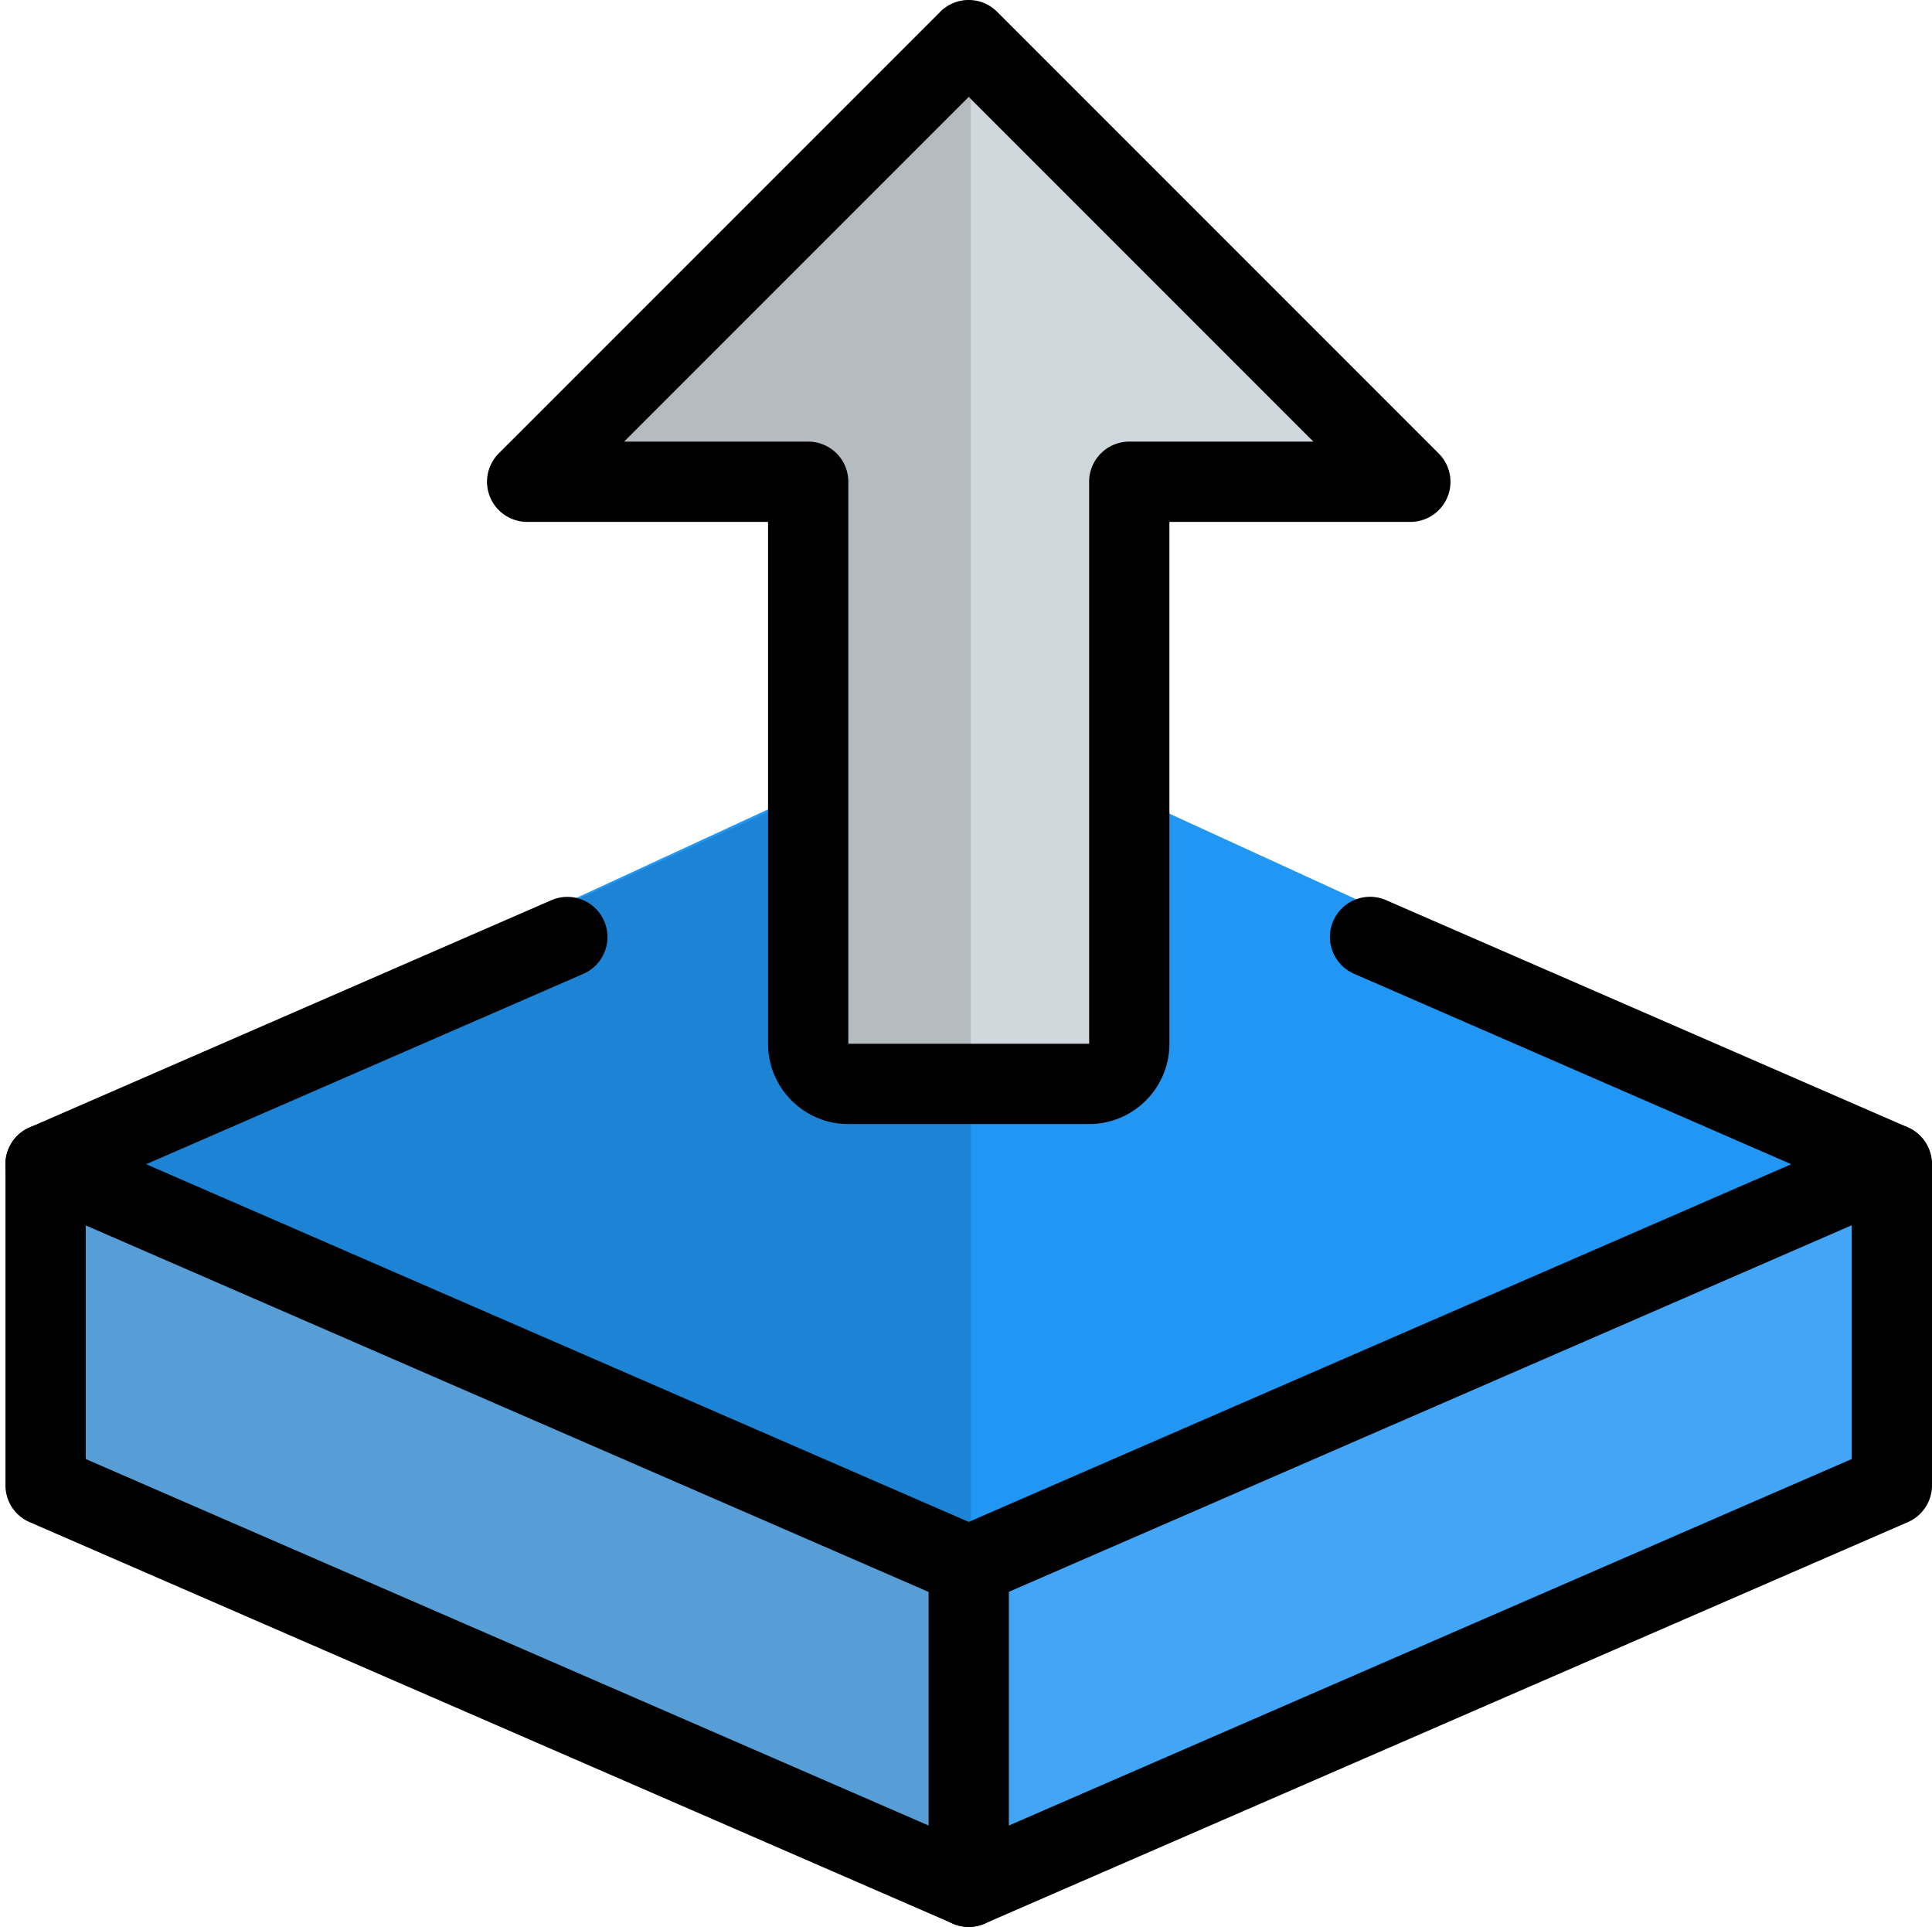 <svg xmlns="http://www.w3.org/2000/svg" xmlns:sodipodi="http://sodipodi.sourceforge.net/DTD/sodipodi-0.dtd" xmlns:inkscape="http://www.inkscape.org/namespaces/inkscape" id="color" enable-background="new 0 0 24 24" height="512.005" viewBox="0 0 24.068 24" width="513.449" version="1.1" sodipodi:docname="push-pull-node-icon.svg" inkscape:version="1.0.1 (3bc2e813f5, 2020-09-07)">
  <sodipodi:namedview pagecolor="#ffffff" bordercolor="#666666" borderopacity="1" objecttolerance="10" gridtolerance="10" guidetolerance="10" inkscape:pageopacity="0" inkscape:pageshadow="2" inkscape:window-width="1920" inkscape:window-height="970" id="namedview869" showgrid="false" fit-margin-top="0" fit-margin-left="0" fit-margin-right="0" fit-margin-bottom="0" inkscape:zoom="1.063" inkscape:cx="216.663" inkscape:cy="238.786" inkscape:window-x="-12" inkscape:window-y="-12" inkscape:window-maximized="1" inkscape:current-layer="color" inkscape:document-rotation="0"/>
  <path d="M12 8.957l-11.906 5.5L12 19.957l12-5.5z" fill="#2196f3" id="path854" sodipodi:nodetypes="ccccc"/>
  <path d="M.088 14.457v4L12 23.957v-4z" fill="#64b5f6" id="path856" style="stroke-width:0.996"/>
  <path d="M12 23.957v-4l12-5.5v4z" fill="#42a5f5" id="path858"/>
  <path d="M13.023 13.747h-2.07c-.571 0-1.036-.534-1.036-1.19l-.044-6.232H7.617c-.25 0-.456.339-.552.072a.794.794 0 01.135-.779L11.55.615a.566.566 0 01.879 0l4.348 5.003a.796.796 0 01.135.78c-.096.266-.3-.152-.552-.143l-2.41.094.11 6.207c.011.657-.465 1.191-1.036 1.191z" fill="#cfd8dc" id="path860" style="stroke-width:0.888" sodipodi:nodetypes="ssscsscccscscss"/>
  <path d="M9.594 10.103l-9.5 4.354 12 5.5v-6h-1.25c-.69 0-1.25-.561-1.25-1.25z" fill="#1d83d4" id="path862"/>
  <path d="M.094 14.457v4l12 5.5v-4z" fill="#579ed6" id="path864"/>
  <path d="M12.094.243c-.18 0-.36.067-.496.202l-4.91 4.82a.678.678 0 00-.153.75c.109.257.32.23.604.235l2.616.041v5.657a1.16 1.16 0 001.17 1.148h1.169z" fill="#b4bcc0" id="path866" style="stroke-width:0.927" sodipodi:nodetypes="cccssccsscc"/>
  <g id="g909" transform="translate(.068)">
    <path d="M12 20a.49.49 0 01-.199-.042l-11.5-5a.499.499 0 01-.001-.916l6.5-2.83a.5.5 0 11.399.917L1.753 14.5 12 18.955 22.247 14.5 16.8 12.128a.5.5 0 01.399-.917l6.5 2.83a.501.501 0 01-.001.916l-11.5 5A.468.468 0 0112 20z" id="path890"/>
    <path d="M12 24a.49.49 0 01-.199-.042l-11.5-5A.499.499 0 010 18.5v-4a.5.5 0 011 0v3.672l11 4.782 11-4.782V14.5a.5.5 0 011 0v4a.499.499 0 01-.301.458l-11.5 5A.49.49 0 0112 24z" id="path892"/>
    <path d="M12 24a.5.5 0 01-.5-.5v-4a.5.5 0 011 0v4a.5.5 0 01-.5.5z" id="path894"/>
    <path d="M13.5 14h-3c-.551 0-1-.449-1-1V6.5h-3a.5.5 0 01-.354-.854l5.5-5.5a.5.5 0 01.707 0l5.5 5.5a.499.499 0 01-.353.854h-3V13c0 .551-.449 1-1 1zM7.707 5.5H10a.5.5 0 01.5.5v7h3V6a.5.5 0 01.5-.5h2.293L12 1.207z" id="path896"/>
  </g>
</svg>
